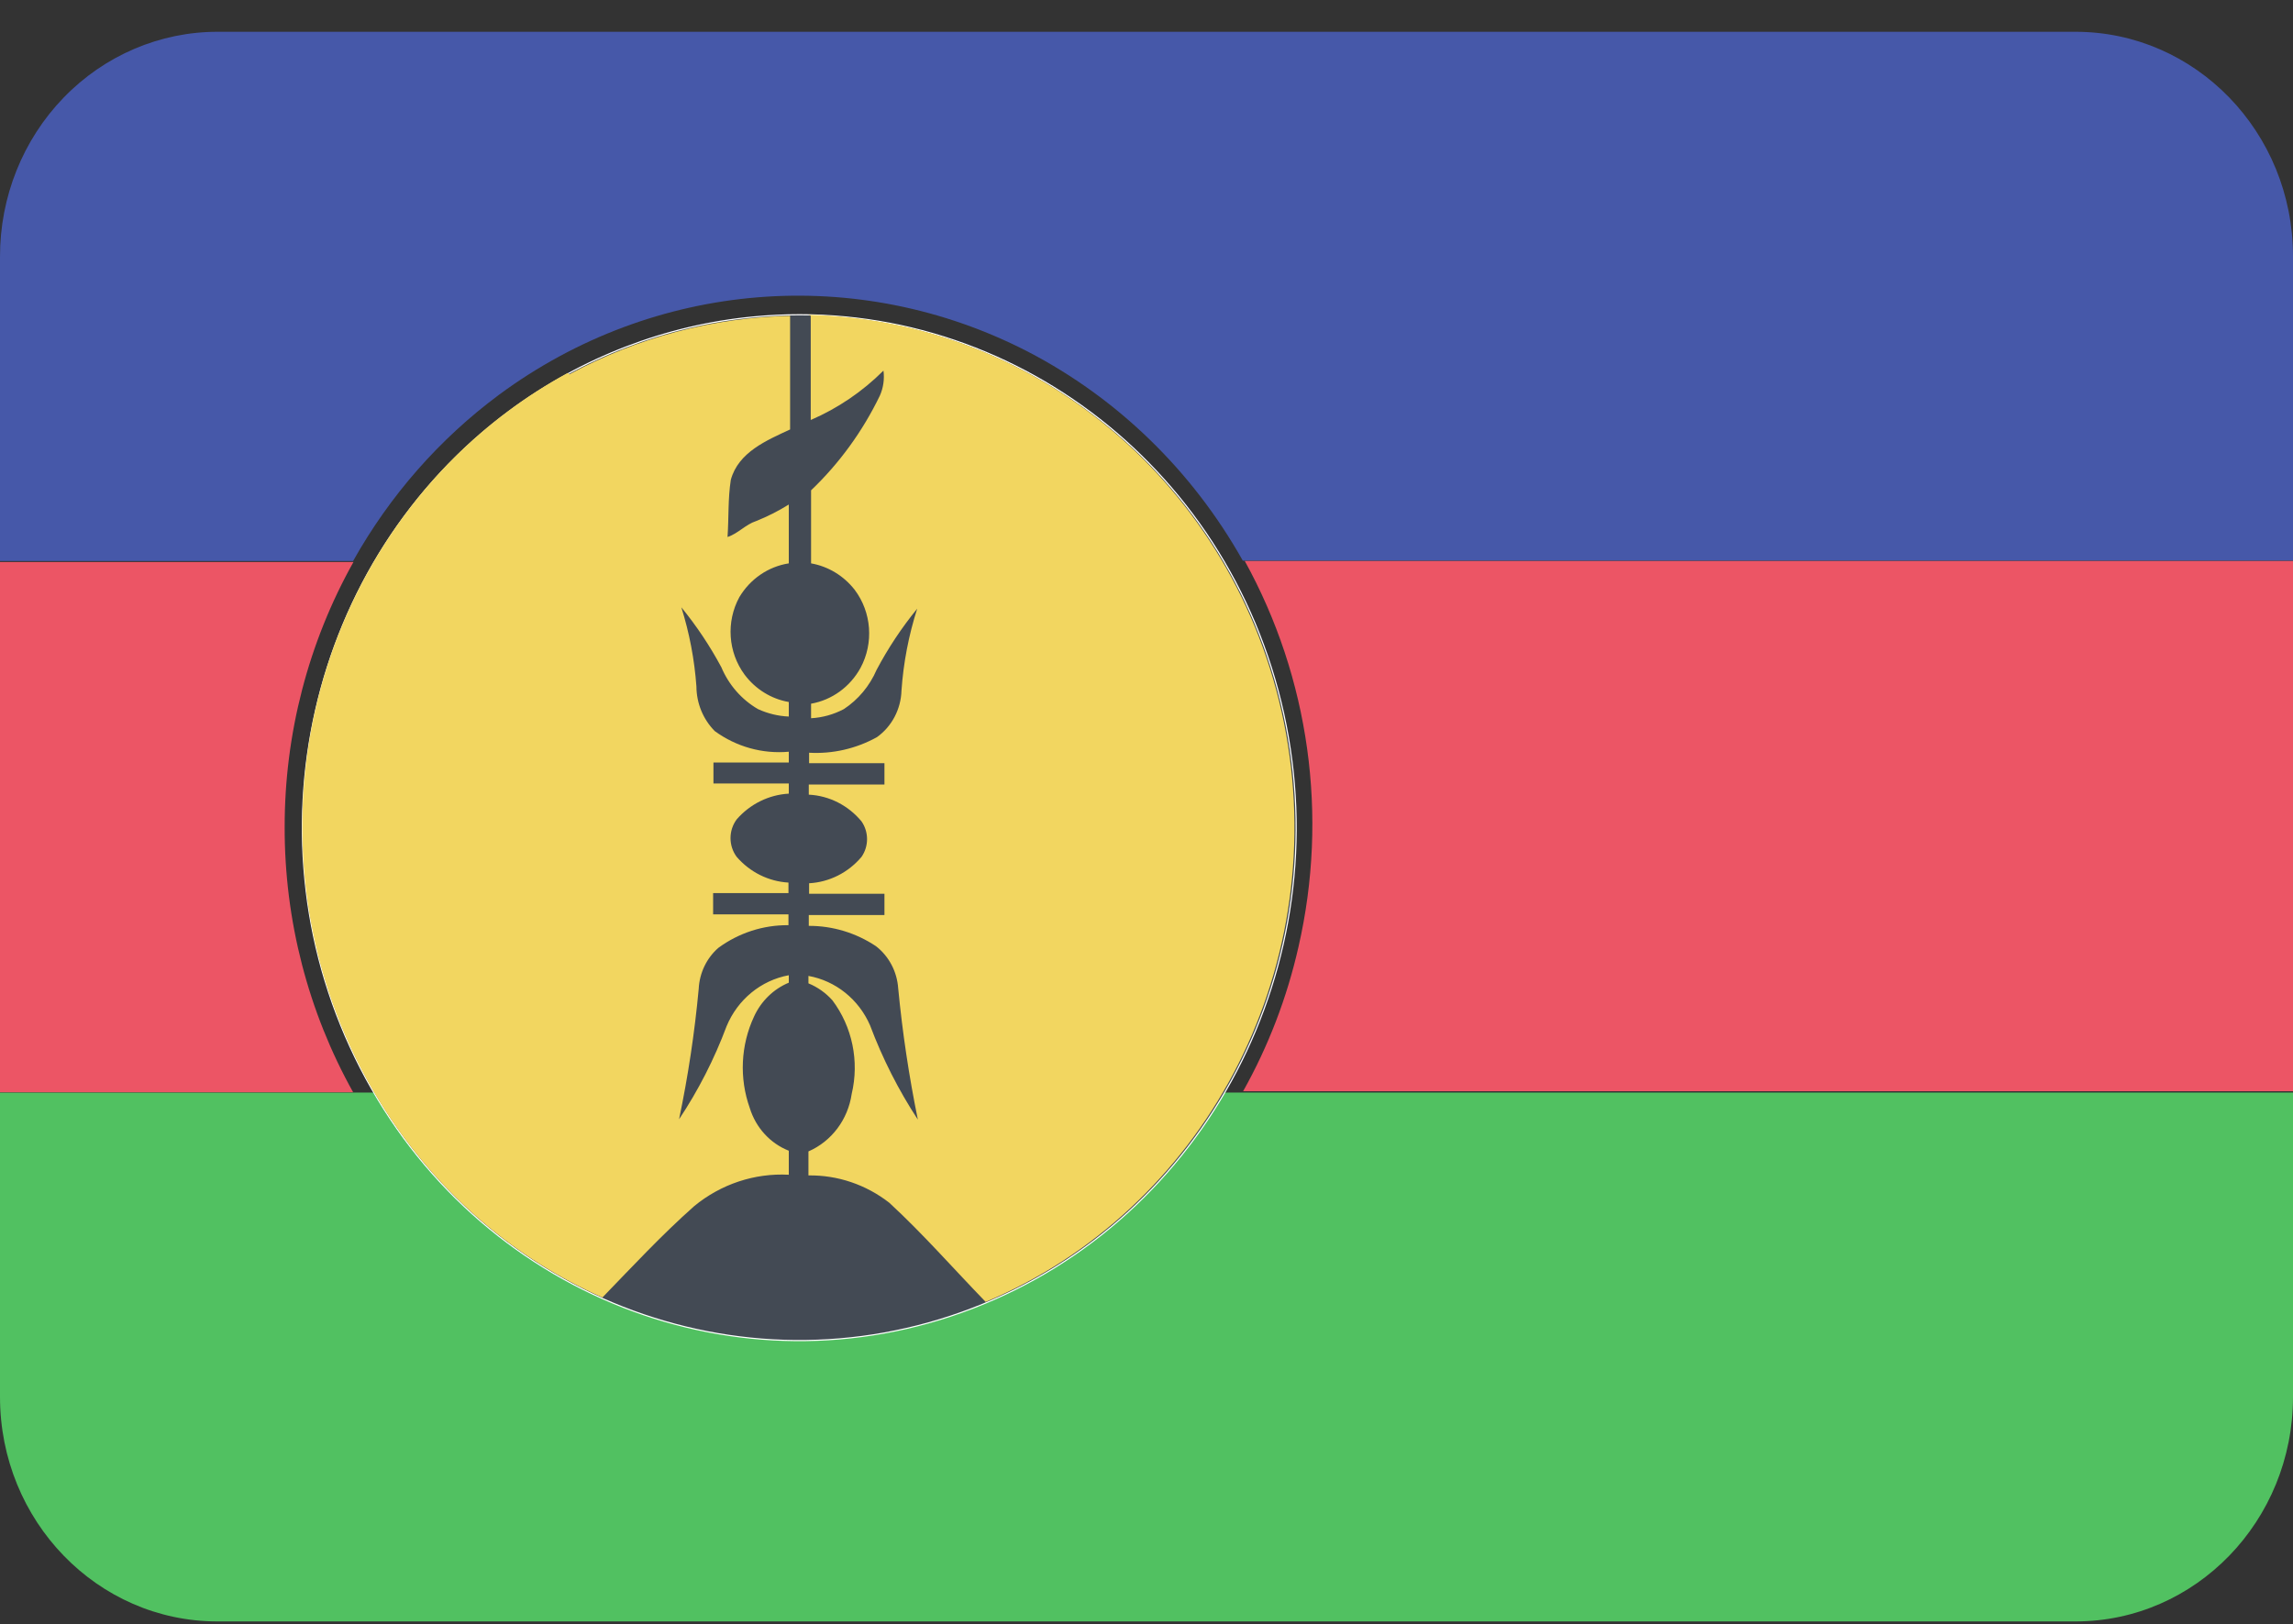 <svg width="2000" height="1417" viewBox="0 0 2000 1417" fill="none" xmlns="http://www.w3.org/2000/svg">
<rect x="0" y="0" width="2000" height="1417" fill="#333333" stroke="none"/>
<g clip-path="url(#clip0)">
<path d="M0 223.911L0 489.419H308C340.025 432.252 383.462 382.776 435.429 344.275C570.551 244.542 748.005 230.124 896.572 306.809C974.894 347.461 1040.03 410.82 1084 489.124H2000V223.616C2000 115.432 1915.06 27.731 1810.29 27.731H190C139.586 27.652 91.214 48.296 55.566 85.104C19.918 121.912 -0.076 171.857 0 223.911Z" fill="#4658A9"/>
<path d="M308.286 953.167H0V1218.67C0 1326.86 84.938 1414.56 189.714 1414.56H1810.29C1915.06 1414.56 2000 1326.86 2000 1218.67V953.167H308.286Z" fill="#51C161"/>
<path d="M1132.57 826.017C1122.59 870.237 1106.31 912.687 1084.28 951.985H2000V489.412H1085.71C1142.05 591.44 1158.79 711.737 1132.57 826.017Z" fill="#EC5565"/>
<path d="M248.286 721.595C248.198 640.387 268.897 560.598 308.286 490.309H0V952.882H308C268.724 882.558 248.125 802.774 248.286 721.595Z" fill="#EC5565"/>
<path d="M657.141 277.016C873.251 256.311 1070.8 404.056 1119.13 622.529C1167.45 841.001 1051.61 1062.65 848.221 1140.87C644.833 1219.09 416.786 1129.7 314.918 931.815C213.05 733.935 268.857 488.752 445.427 358.438C507.773 312.425 580.833 284.327 657.141 277.016Z" fill="white" stroke="white" stroke-width="2"/>
<path d="M657.141 277.016C873.251 256.311 1070.8 404.056 1119.13 622.529C1167.45 841.001 1051.61 1062.65 848.221 1140.87C644.833 1219.09 416.786 1129.7 314.918 931.815C213.05 733.935 268.857 488.752 445.427 358.438C507.773 312.425 580.833 284.327 657.141 277.016Z" fill="#434A54"/>
<path d="M705.144 274.657C910.383 279.197 1084.35 431.872 1121.76 640.286C1159.17 848.7 1049.75 1055.6 859.716 1135.79C831.144 1106.29 805.43 1076.78 775.716 1049.35C755.424 1033.49 730.589 1025.08 705.144 1025.45C705.144 1018.37 705.144 1011.39 705.144 1004.51C725.318 995.715 739.606 976.715 742.859 954.356C749.634 925.889 743.424 895.785 726.001 872.639C720.203 866.176 713.076 861.136 705.144 857.889V851.398C728.859 855.668 748.981 871.802 758.859 894.47C769.721 923.438 783.715 951.048 800.573 976.777C792.846 938.973 787.123 900.762 783.43 862.314C782.45 847.691 775.359 834.232 764.001 825.438C746.545 813.815 726.2 807.667 705.43 807.737V798.297H771.43V779.711H705.716V770.566C723.344 769.608 739.841 761.304 751.43 747.556C757.868 738.3 757.868 725.835 751.43 716.58C739.866 702.593 723.22 694.16 705.43 693.274C705.43 690.914 705.43 686.489 705.43 684.424H771.43C771.43 678.229 771.43 672.033 771.43 665.838H705.716V656.693C726.262 657.85 746.721 653.156 764.859 643.123C777.864 633.842 785.82 618.728 786.287 602.411C787.987 578.121 792.593 554.141 800.001 531.019C786.487 547.546 774.618 565.435 764.573 584.416C758.504 598.468 748.568 610.369 736.001 618.637C727.124 623.331 717.389 626.044 707.43 626.602C707.43 622.472 707.43 618.047 707.43 613.917C725.632 610.717 741.474 599.234 750.573 582.646C762.248 560.921 760.224 534.095 745.43 514.499C735.901 502.305 722.388 494.123 707.43 491.488C707.43 470.248 707.43 449.007 707.43 427.767C732.106 404.208 752.435 376.22 767.43 345.164C770.464 338.343 771.554 330.771 770.573 323.334C752.214 341.646 730.701 356.253 707.144 366.405C707.144 336.117 707.144 305.83 707.144 275.542L705.144 274.657ZM496.573 326.579C556.051 294.349 621.985 276.875 689.144 275.542C689.144 308.583 689.144 341.624 689.144 374.665C668.859 384.105 644.001 394.431 637.43 418.621C634.859 435.142 635.716 451.957 634.573 468.478C643.716 465.528 650.287 457.562 659.43 454.612C669.343 450.661 678.903 445.825 688.001 440.157C688.001 457.267 688.001 474.378 688.001 491.488C670.115 494.283 654.331 505.076 644.859 520.989C633.197 542.434 634.993 568.984 649.43 588.546C658.918 601.238 672.691 609.77 688.001 612.442V625.127C678.733 624.728 669.621 622.526 661.144 618.637C646.897 610.376 635.658 597.529 629.144 582.056C619.204 563.517 607.529 546.028 594.287 529.839C601.319 552.226 605.732 575.402 607.43 598.871C607.509 613.538 613.271 627.562 623.43 637.812C642.212 651.514 665.093 657.89 688.001 655.808C688.001 659.053 688.001 662.003 688.001 665.248H622.287V683.539H688.001V692.389C670.584 693.37 654.251 701.431 642.573 714.81C635.379 724.461 635.379 737.904 642.573 747.556C654.144 760.916 670.383 768.982 687.716 769.976V779.121H622.001C622.001 785.218 622.001 791.413 622.001 797.707H687.716V807.147C665.825 806.908 644.423 813.827 626.573 826.913C616.33 835.857 610.125 848.776 609.43 862.609C605.883 900.881 600.158 938.904 592.287 976.482C609.112 951.199 623.016 923.972 633.716 895.355C643.369 871.997 663.784 855.244 688.001 850.808V857.299C674.672 862.85 663.859 873.383 657.716 886.799C646.021 911.824 644.68 940.682 654.001 966.747C659.277 983.827 671.787 997.504 688.001 1003.92C688.001 1010.8 688.001 1017.78 688.001 1024.86C658.155 1023.28 628.782 1033.04 605.43 1052.3C576.859 1077.67 551.716 1104.81 525.43 1131.95C372.15 1063.77 270.443 910.732 263.977 738.535C257.511 566.339 347.437 405.625 495.144 325.399" fill="#F2D660"/>
</g>
<defs>
<clipPath id="clip0">
<rect width="2000" height="1416.04" fill="white"/>
</clipPath>
</defs>
</svg>
